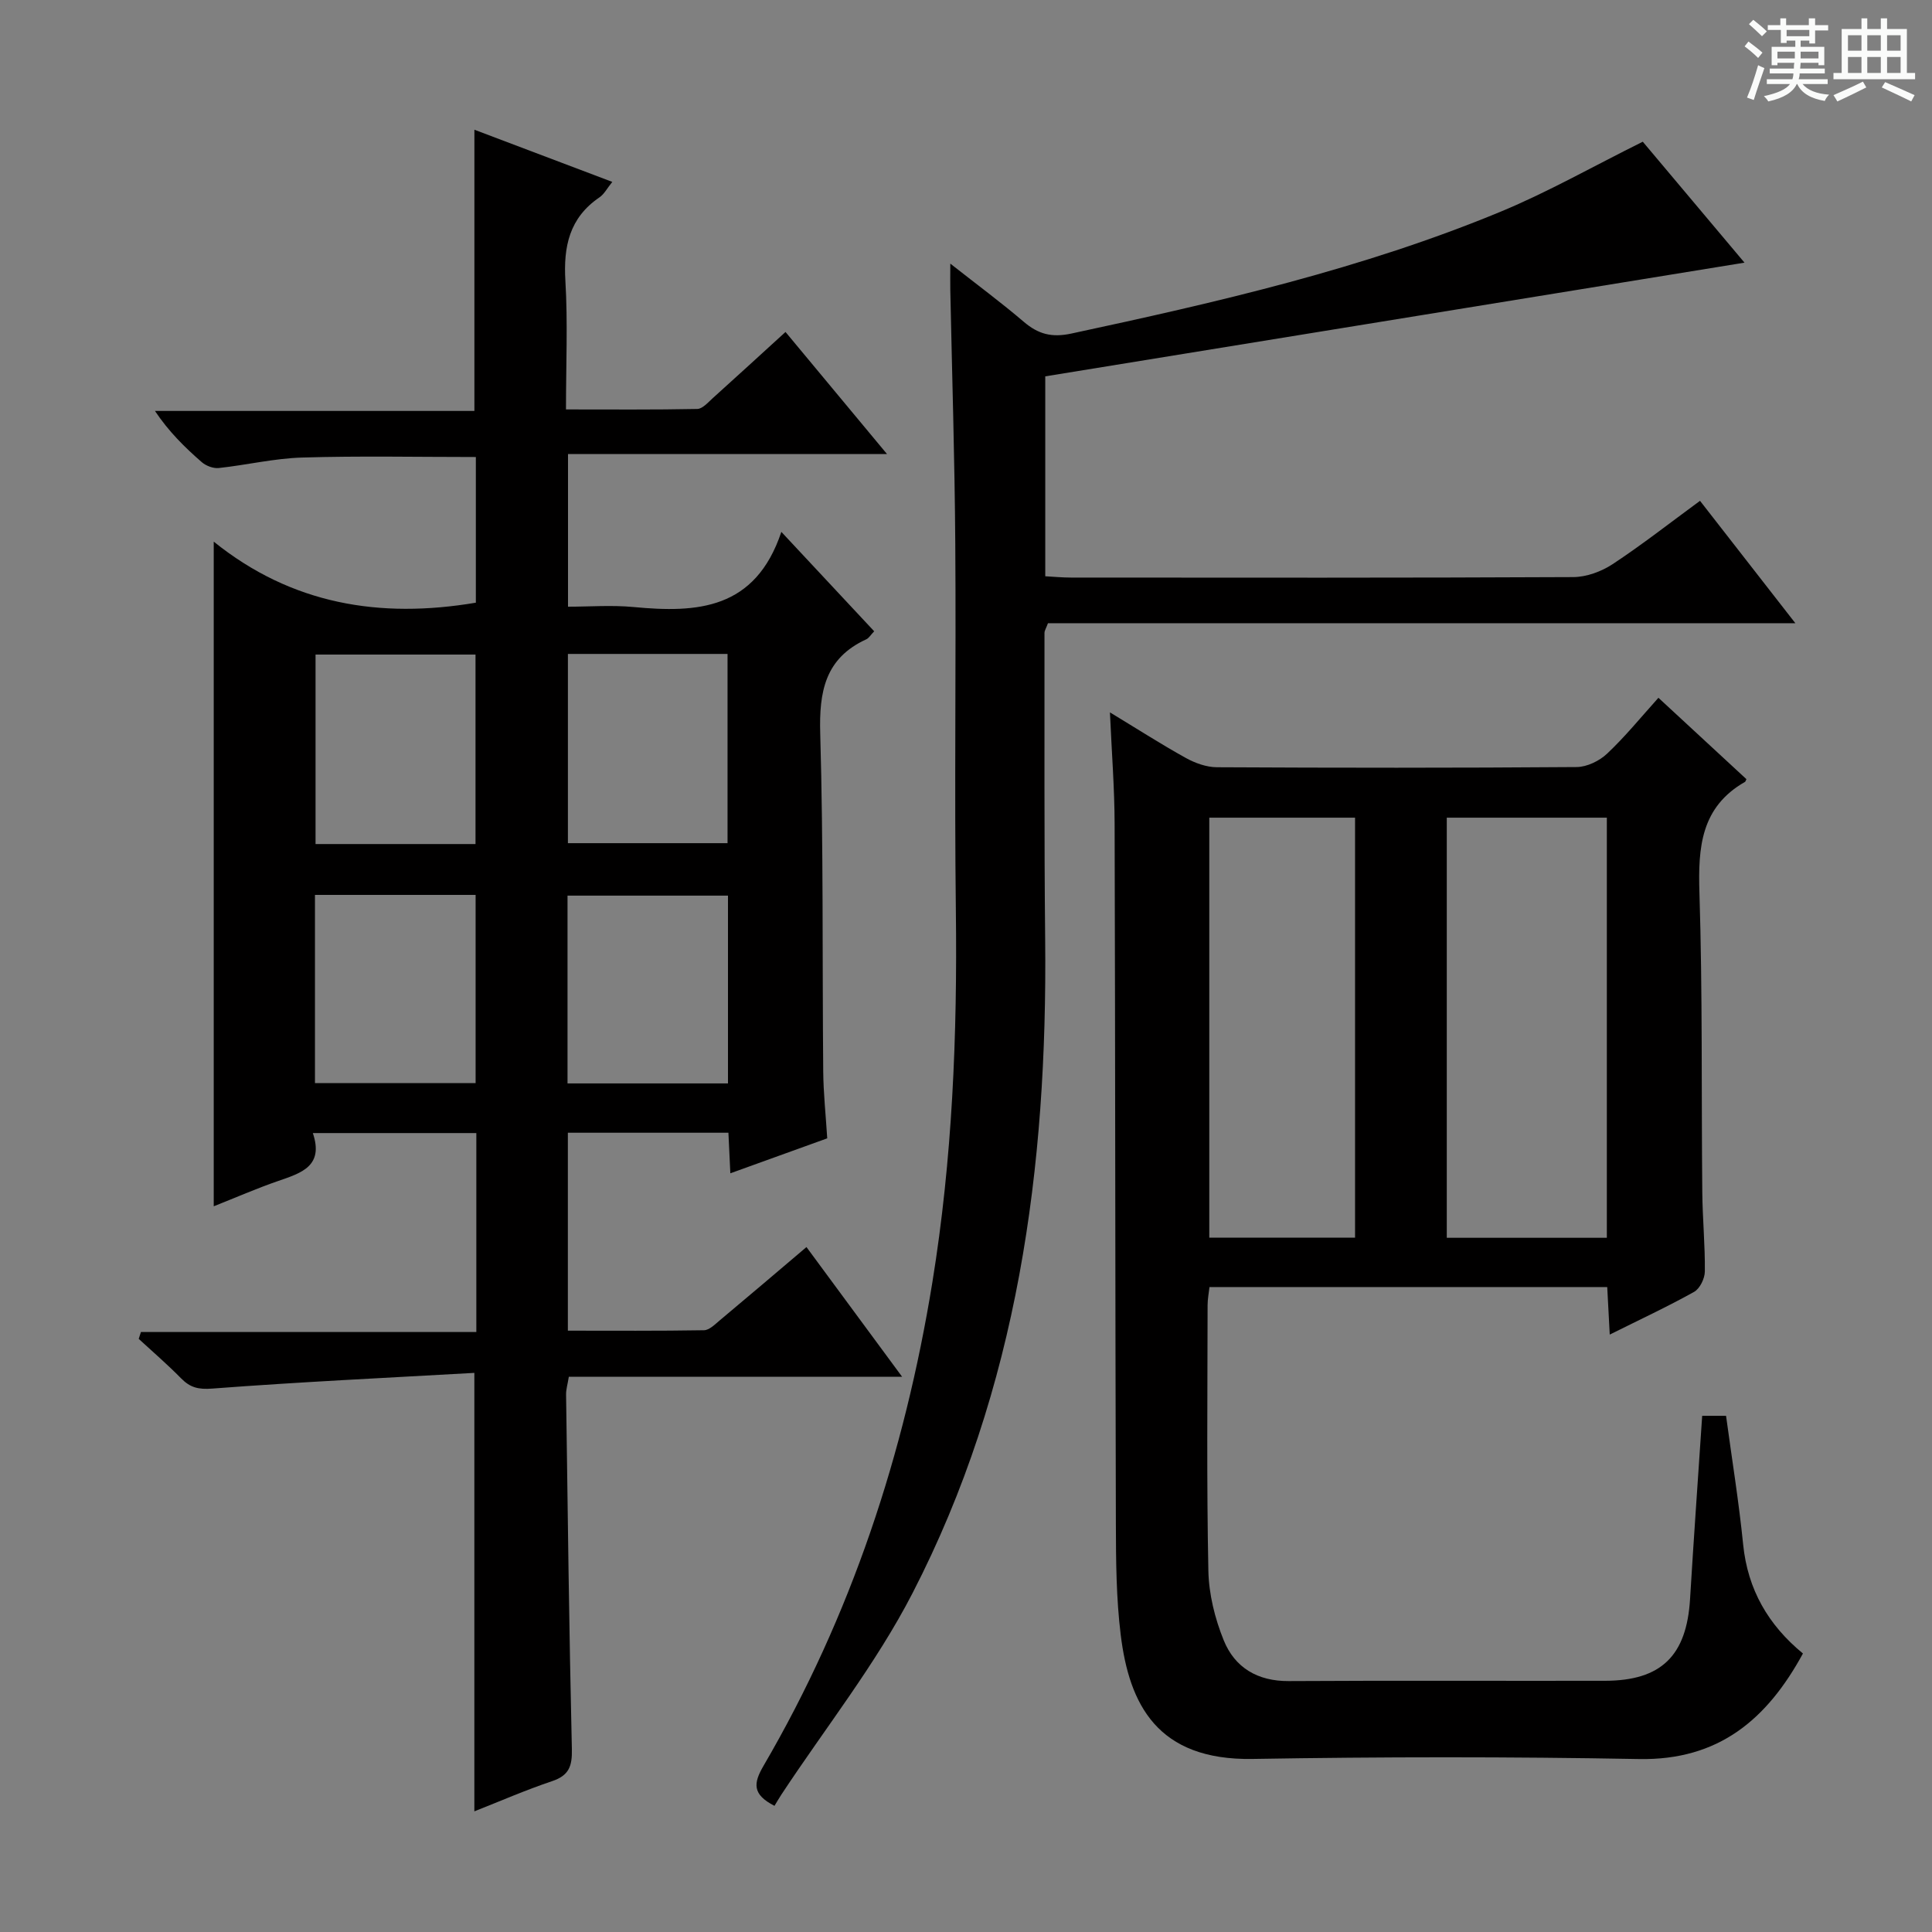 <svg enable-background="new 0 0 400 400" viewBox="0 0 400 400" xmlns="http://www.w3.org/2000/svg"><rect x="0" y="0" width="400" height="400" fill="#808080" stroke="none"/><path d="m361.2 9.6.8-1c.9.7 1.9 1.4 2.9 2.3l-.9 1.1c-1-1-2-1.8-2.8-2.4zm.5 10.6c.9-2.1 1.6-4.3 2.3-6.7.4.2.8.4 1.3.6-.7 2.1-1.5 4.3-2.2 6.6zm.4-15.2.9-.9c1 .8 2 1.6 2.8 2.4l-1 1c-.9-.9-1.8-1.7-2.7-2.5zm12.5-1.2h1.2v1.4h2.7v1.1h-2.7v2.7h-1.2v-.6h-1.8v1.3h4.9v3.8h-1.2v-.5h-3.7c0 .4-.1.9-.1 1.2h5.1v1h-5.2c0 .5-.1.9-.2 1.2h6v1h-5.2c1.1 1.3 2.9 2 5.5 2.2-.4.4-.7.8-.9 1.3-2.9-.5-4.8-1.6-5.7-3.5h-.1c-.8 1.7-2.7 2.9-5.9 3.6-.2-.4-.6-.8-.9-1.1 2.8-.6 4.6-1.4 5.4-2.5h-4.8v-1h5.3c.1-.3.2-.7.2-1.2h-4.9v-1h5c0-.4 0-.8.1-1.2h-3.5v.5h-1.2v-3.8h4.9v-1.3h-1.8v.5h-1.2v-2.7h-2.7v-1h2.6v-1.4h1.2v1.4h4.7v-1.4zm-6.6 8.3h3.6c0-.4 0-.9 0-1.4h-3.6zm1.9-4.6h4.7v-1.3h-4.7zm6.6 3.2h-3.7v1.4h3.7z" fill="#fafbfa"/><path d="m385.3 3.8h1.3v2.2h2.8v-2.2h1.3v2.2h4.1v9.1h1.7v1.3h-16.9v-1.3h1.7v-9.1h4.1v-2.2zm.4 13.1.7 1.2c-1.8.9-3.8 1.9-6 2.9-.2-.4-.5-.8-.8-1.3 2.3-1 4.3-1.9 6.1-2.8zm-3.1-6.4h2.8v-3.2h-2.8zm0 4.6h2.8v-3.3h-2.8zm4-4.6h2.8v-3.2h-2.8zm0 4.6h2.8v-3.3h-2.8zm3.7 1.9c2.1.9 4.1 1.8 6.1 2.7l-.7 1.3c-2.2-1.1-4.2-2-6.1-2.9zm3.2-9.7h-2.8v3.2h2.8zm-2.8 7.8h2.8v-3.3h-2.8z" fill="#fafbfa"/><g fill="#010000"><path d="m98.21 284.24c-18.19 1.03-36.24 1.88-54.25 3.25-2.89.22-4.58-.2-6.47-2.12-2.79-2.85-5.83-5.46-8.77-8.17.15-.47.31-.94.46-1.42h69.44c0-14.21 0-27.49 0-41.19-11.17 0-22.2 0-33.85 0 2.32 6.85-2.4 8.27-7.15 9.91-4.5 1.55-8.87 3.47-13.37 5.25 0-45.78 0-91 0-137.61 16.15 13.01 34.41 15.99 54.27 12.64 0-9.84 0-19.89 0-30.16-12.13 0-24.07-.25-35.98.11-5.76.17-11.48 1.55-17.25 2.17-1.13.12-2.63-.45-3.51-1.21-3.5-3.05-6.82-6.3-9.7-10.61h66.14c0-19.65 0-38.68 0-58.22 9.32 3.52 18.69 7.07 28.55 10.8-1.06 1.3-1.67 2.53-2.67 3.21-6.23 4.24-7.47 10.19-7.04 17.32.51 8.61.12 17.27.12 26.58 9.33 0 18.26.08 27.18-.1 1.08-.02 2.21-1.33 3.17-2.2 4.95-4.45 9.84-8.95 15.1-13.74 6.85 8.24 13.59 16.35 21.01 25.27-22.55 0-44.08 0-66.04 0v31.61c4.42 0 9.04-.36 13.59.07 13.1 1.24 25.18.59 30.58-15.56 7.04 7.54 13.07 13.99 19.22 20.58-.73.76-1.09 1.41-1.63 1.66-8.55 3.92-9.79 10.83-9.54 19.52.67 23.31.41 46.64.62 69.96.04 4.47.52 8.93.83 13.84-6.69 2.41-13.18 4.75-20.06 7.24-.14-2.93-.26-5.5-.4-8.4-11.01 0-21.93 0-33.24 0v40.98c9.33 0 18.76.07 28.19-.09 1.11-.02 2.28-1.23 3.28-2.06 5.86-4.9 11.67-9.85 17.93-15.16 6.51 8.83 12.85 17.42 19.8 26.85-23.65 0-46.2 0-69 0-.24 1.52-.59 2.62-.57 3.71.34 24.47.63 48.94 1.2 73.41.08 3.53-.61 5.44-4.1 6.61-5.48 1.84-10.79 4.16-16.09 6.25 0-29.88 0-59.45 0-90.78zm.24-109.49c0-13.37 0-26.26 0-39.23-11.28 0-22.18 0-33.12 0v39.23zm19.13-39.36v39.18h33.05c0-13.26 0-26.16 0-39.18-11.16 0-21.93 0-33.05 0zm-52.37 88.86h33.26c0-13.2 0-26.06 0-38.97-11.26 0-22.16 0-33.26 0zm85.51.06c0-13.15 0-26.02 0-38.88-11.29 0-22.29 0-33.22 0v38.88z"/><path d="m343.36 144.47c6.54 6.04 12.4 11.46 18.22 16.85-.15.29-.19.5-.3.56-9.12 5.21-9.73 13.53-9.43 22.96.65 20.64.39 41.31.59 61.97.05 5.48.59 10.96.53 16.43-.01 1.46-1.03 3.56-2.23 4.23-5.5 3.07-11.22 5.73-17.46 8.84-.19-3.53-.35-6.55-.52-9.84-27.46 0-54.72 0-82.35 0-.14 1.25-.39 2.51-.39 3.76-.02 18.33-.21 36.66.16 54.98.1 4.84 1.35 9.89 3.18 14.4 2.29 5.65 7 8.48 13.46 8.44 21.83-.13 43.66-.02 65.48-.06 11.66-.02 16.91-5.2 17.61-16.96.76-12.58 1.66-25.15 2.51-37.9h4.94c1.21 8.94 2.65 17.76 3.54 26.63.94 9.34 5.2 16.68 12.38 22.58-7.43 13.63-17.43 22.16-33.96 21.85-26.65-.49-53.32-.47-79.98-.02-19.75.33-25.54-11.3-27.31-25.7-.93-7.57-.98-15.27-1-22.91-.14-48.32-.12-96.64-.26-144.96-.02-7.39-.6-14.78-.97-23.11 5.81 3.52 10.66 6.64 15.7 9.43 1.93 1.07 4.28 1.92 6.45 1.93 24.83.13 49.65.15 74.48-.04 2.14-.02 4.72-1.27 6.31-2.78 3.74-3.52 6.99-7.53 10.62-11.56zm-10.68 111.8c0-29.19 0-58.06 0-86.98-11.22 0-22.12 0-33.14 0v86.98zm-52.13-.02c0-29.23 0-58.12 0-86.96-10.31 0-20.24 0-30.18 0v86.96z"/><path d="m340.12 29.34c6.49 7.72 13.64 16.22 21.06 25.04-48.45 7.88-96.45 15.69-144.77 23.54v41.39c1.81.1 3.57.27 5.34.27 34.66.02 69.31.07 103.97-.1 2.75-.01 5.83-1.15 8.16-2.68 6.08-4.01 11.83-8.52 18.09-13.11 6.44 8.26 12.74 16.35 19.74 25.34-52.29 0-103.59 0-154.74 0-.41 1.1-.72 1.55-.72 2 .02 21.16-.08 42.31.14 63.47.49 47.1-5.62 92.99-27.47 135.36-7.56 14.67-18.02 27.84-27.15 41.7-.55.84-1.05 1.71-1.42 2.32-4.63-2.37-4.39-4.66-2.27-8.29 18.13-31.06 29.19-64.62 34.95-100.06 4.15-25.55 5.19-51.23 4.87-77.06-.31-25.32.06-50.65-.12-75.98-.12-17.48-.67-34.95-1.03-52.42-.03-1.42 0-2.84 0-5.49 5.67 4.46 10.57 8.08 15.18 12.02 3 2.57 5.78 3.34 9.88 2.46 30.22-6.49 60.32-13.39 88.97-25.27 9.75-4.05 18.99-9.31 29.34-14.45z"/></g></svg>